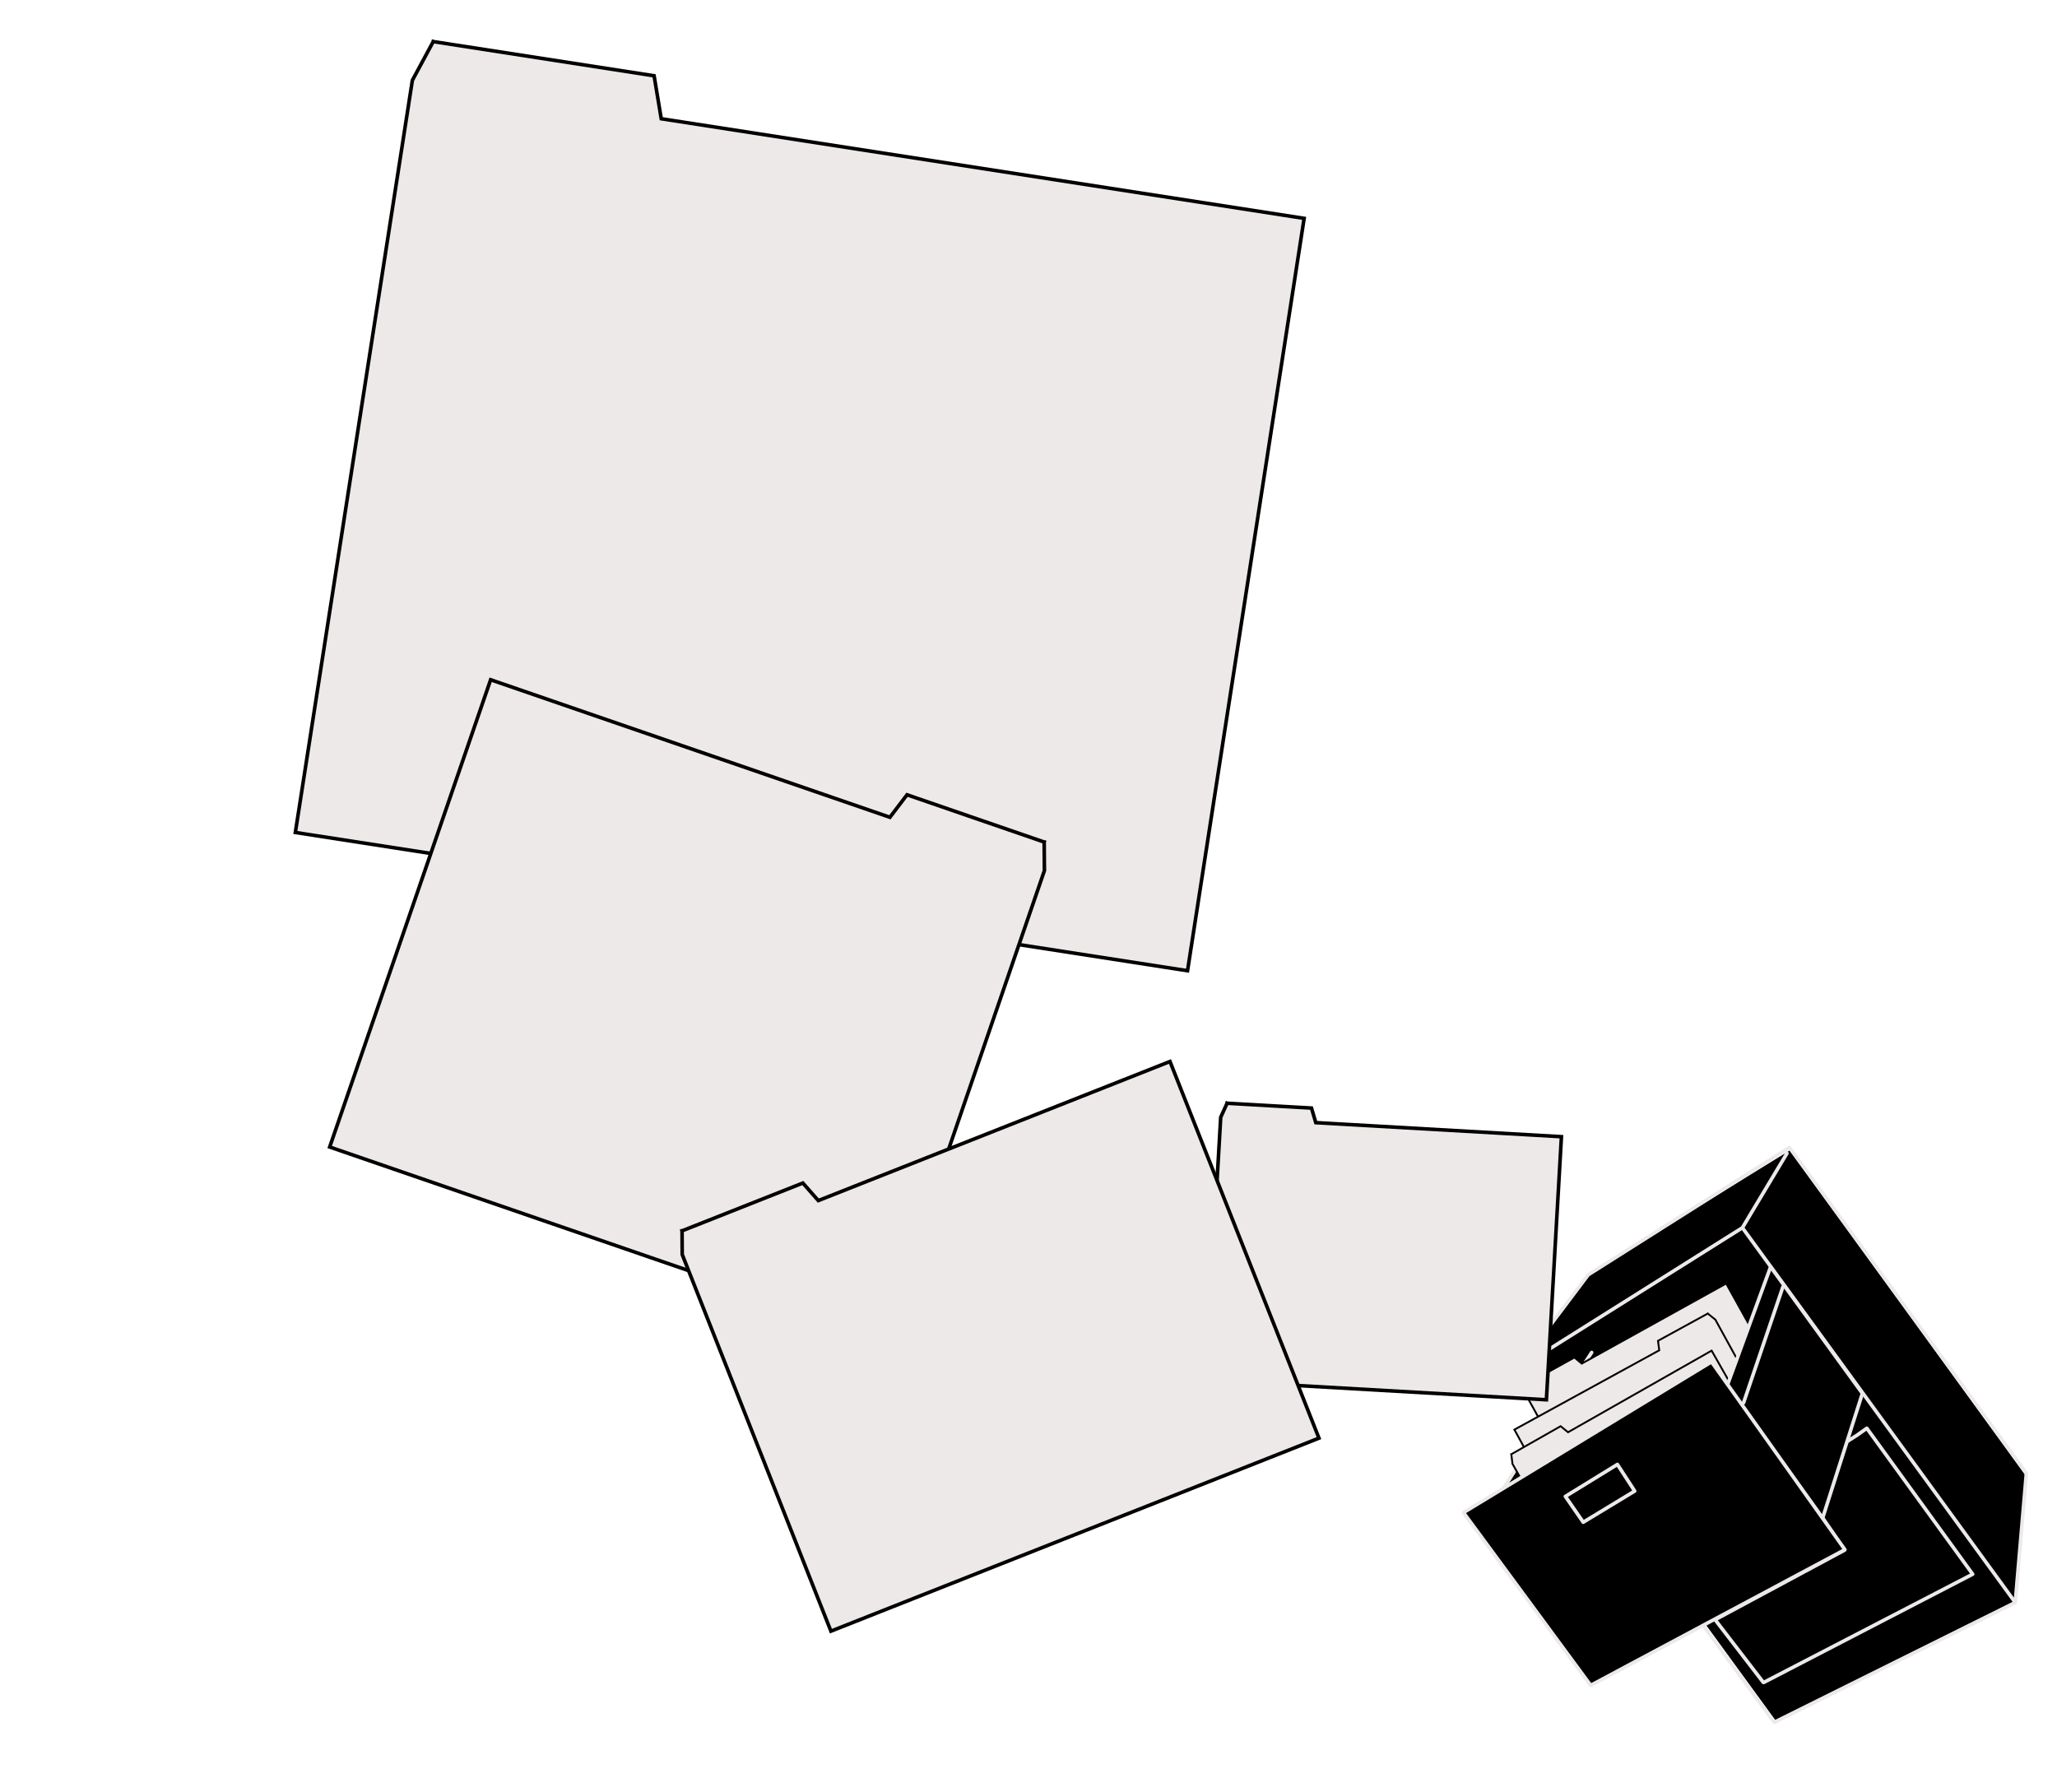 <?xml version="1.0" encoding="UTF-8" standalone="no"?><!DOCTYPE svg PUBLIC "-//W3C//DTD SVG 1.1//EN" "http://www.w3.org/Graphics/SVG/1.1/DTD/svg11.dtd"><svg width="100%" height="100%" viewBox="0 0 574 500" version="1.1" xmlns="http://www.w3.org/2000/svg" xmlns:xlink="http://www.w3.org/1999/xlink" xml:space="preserve" xmlns:serif="http://www.serif.com/" style="fill-rule:evenodd;clip-rule:evenodd;stroke-linecap:square;stroke-miterlimit:1.5;"><path d="M120.896,11.605l-5.827,10.814l-32.653,209.886l248.961,38.586l32.54,-209.953l-179.399,-27.804l-1.992,-11.984l-61.63,-9.545" style="fill:#ede9e9;stroke:#000;stroke-width:1px;"/><g><g><path d="M443.325,355.599l-19.394,26.307l9.038,12.406l-12.431,20.411l19.585,-10.592l55.431,76.088l66.793,-33.418l3.101,-34.749l-65.991,-91.036l-56.132,34.583Z"/><path d="M475.25,453.557l19.843,27.055l67.265,-33.421l3.092,-36.035l-66.128,-90.942l-56.134,35.526l-19.828,26.378l62.849,-39.511l12.431,-20.754l-12.431,20.754l76.149,104.584" style="fill:none;stroke:#ede9e9;stroke-width:1px;stroke-linecap:round;stroke-linejoin:round;"/><path d="M423.713,382.592l7.223,9.849" style="fill:none;stroke:#ede9e9;stroke-width:1px;stroke-linecap:round;stroke-linejoin:round;"/><path d="M419.54,415.287l24.609,-37.871" style="fill:none;stroke:#ede9e9;stroke-width:1px;stroke-linecap:round;stroke-linejoin:round;"/><path d="M492.175,469.49l58.296,-30.205l-29.544,-40.722l-2.664,1.897l-3.05,1.932l-6.685,21.079l6.135,9.123l-36.066,19.396l13.441,17.478" style="stroke:#ede9e9;stroke-width:1px;stroke-linecap:round;stroke-linejoin:round;"/></g><g><path d="M425.485,386.5l0.301,2.689l22.22,40.069l55.93,-31.02l-22.251,-40.064l-40.303,22.353l-2.053,-1.707l-13.844,7.68" style="fill:#ede9e9;stroke:#000;stroke-width:0.52px;"/><path d="M476.545,366.557l2.115,1.69l22.062,40.156l-56.093,30.724l-22.04,-40.18l40.42,-22.14l-0.35,-2.646l13.886,-7.604" style="fill:#ede9e9;stroke:#000;stroke-width:0.52px;"/><path d="M421.722,405.815l0.33,2.685l22.637,39.836l55.601,-31.606l-22.669,-39.829l-40.066,22.774l-2.07,-1.685l-13.763,7.825" style="fill:#ede9e9;stroke:#000;stroke-width:0.52px;"/><path d="M494.084,353.524l-12.141,33.218l26.648,36.898l11.104,-34.797l-25.611,-35.319Z" style="stroke:#ede9e9;stroke-width:1px;stroke-linecap:round;stroke-linejoin:round;"/><path d="M486.529,391.472l10.981,-32.349" style="fill:none;stroke:#ede9e9;stroke-width:1px;stroke-linecap:round;stroke-linejoin:round;"/><path d="M408.382,422.097l69.207,-42.069l37.222,52.411l-70.933,37.877l-35.496,-48.219Z" style="stroke:#ede9e9;stroke-width:1px;stroke-linecap:round;stroke-linejoin:round;"/><path d="M436.814,417.585l4.983,7.201l14.358,-8.7l-4.824,-7.428l-14.517,8.927Z" style="fill:none;stroke:#ede9e9;stroke-width:1px;stroke-linecap:round;stroke-linejoin:round;"/></g></g><path d="M342.415,307.868l-1.778,3.912l-4.243,73.394l95.122,5.44l4.198,-73.414l-68.544,-3.919l-1.208,-4.069l-23.547,-1.344" style="fill:#ede9e9;stroke:#000;stroke-width:1px;"/><path d="M291.372,234.976l0.07,7.974l-44.826,130.386l-154.616,-53.255l44.911,-130.391l111.415,38.376l4.773,-6.277l38.273,13.187" style="fill:#ede9e9;stroke:#000;stroke-width:1px;"/><path d="M190.324,343.472l0.048,6.605l41.493,105.106l136.184,-53.86l-41.568,-105.104l-98.134,38.811l-4.313,-4.894l-33.71,13.336" style="fill:#ede9e9;stroke:#000;stroke-width:1px;"/></svg>